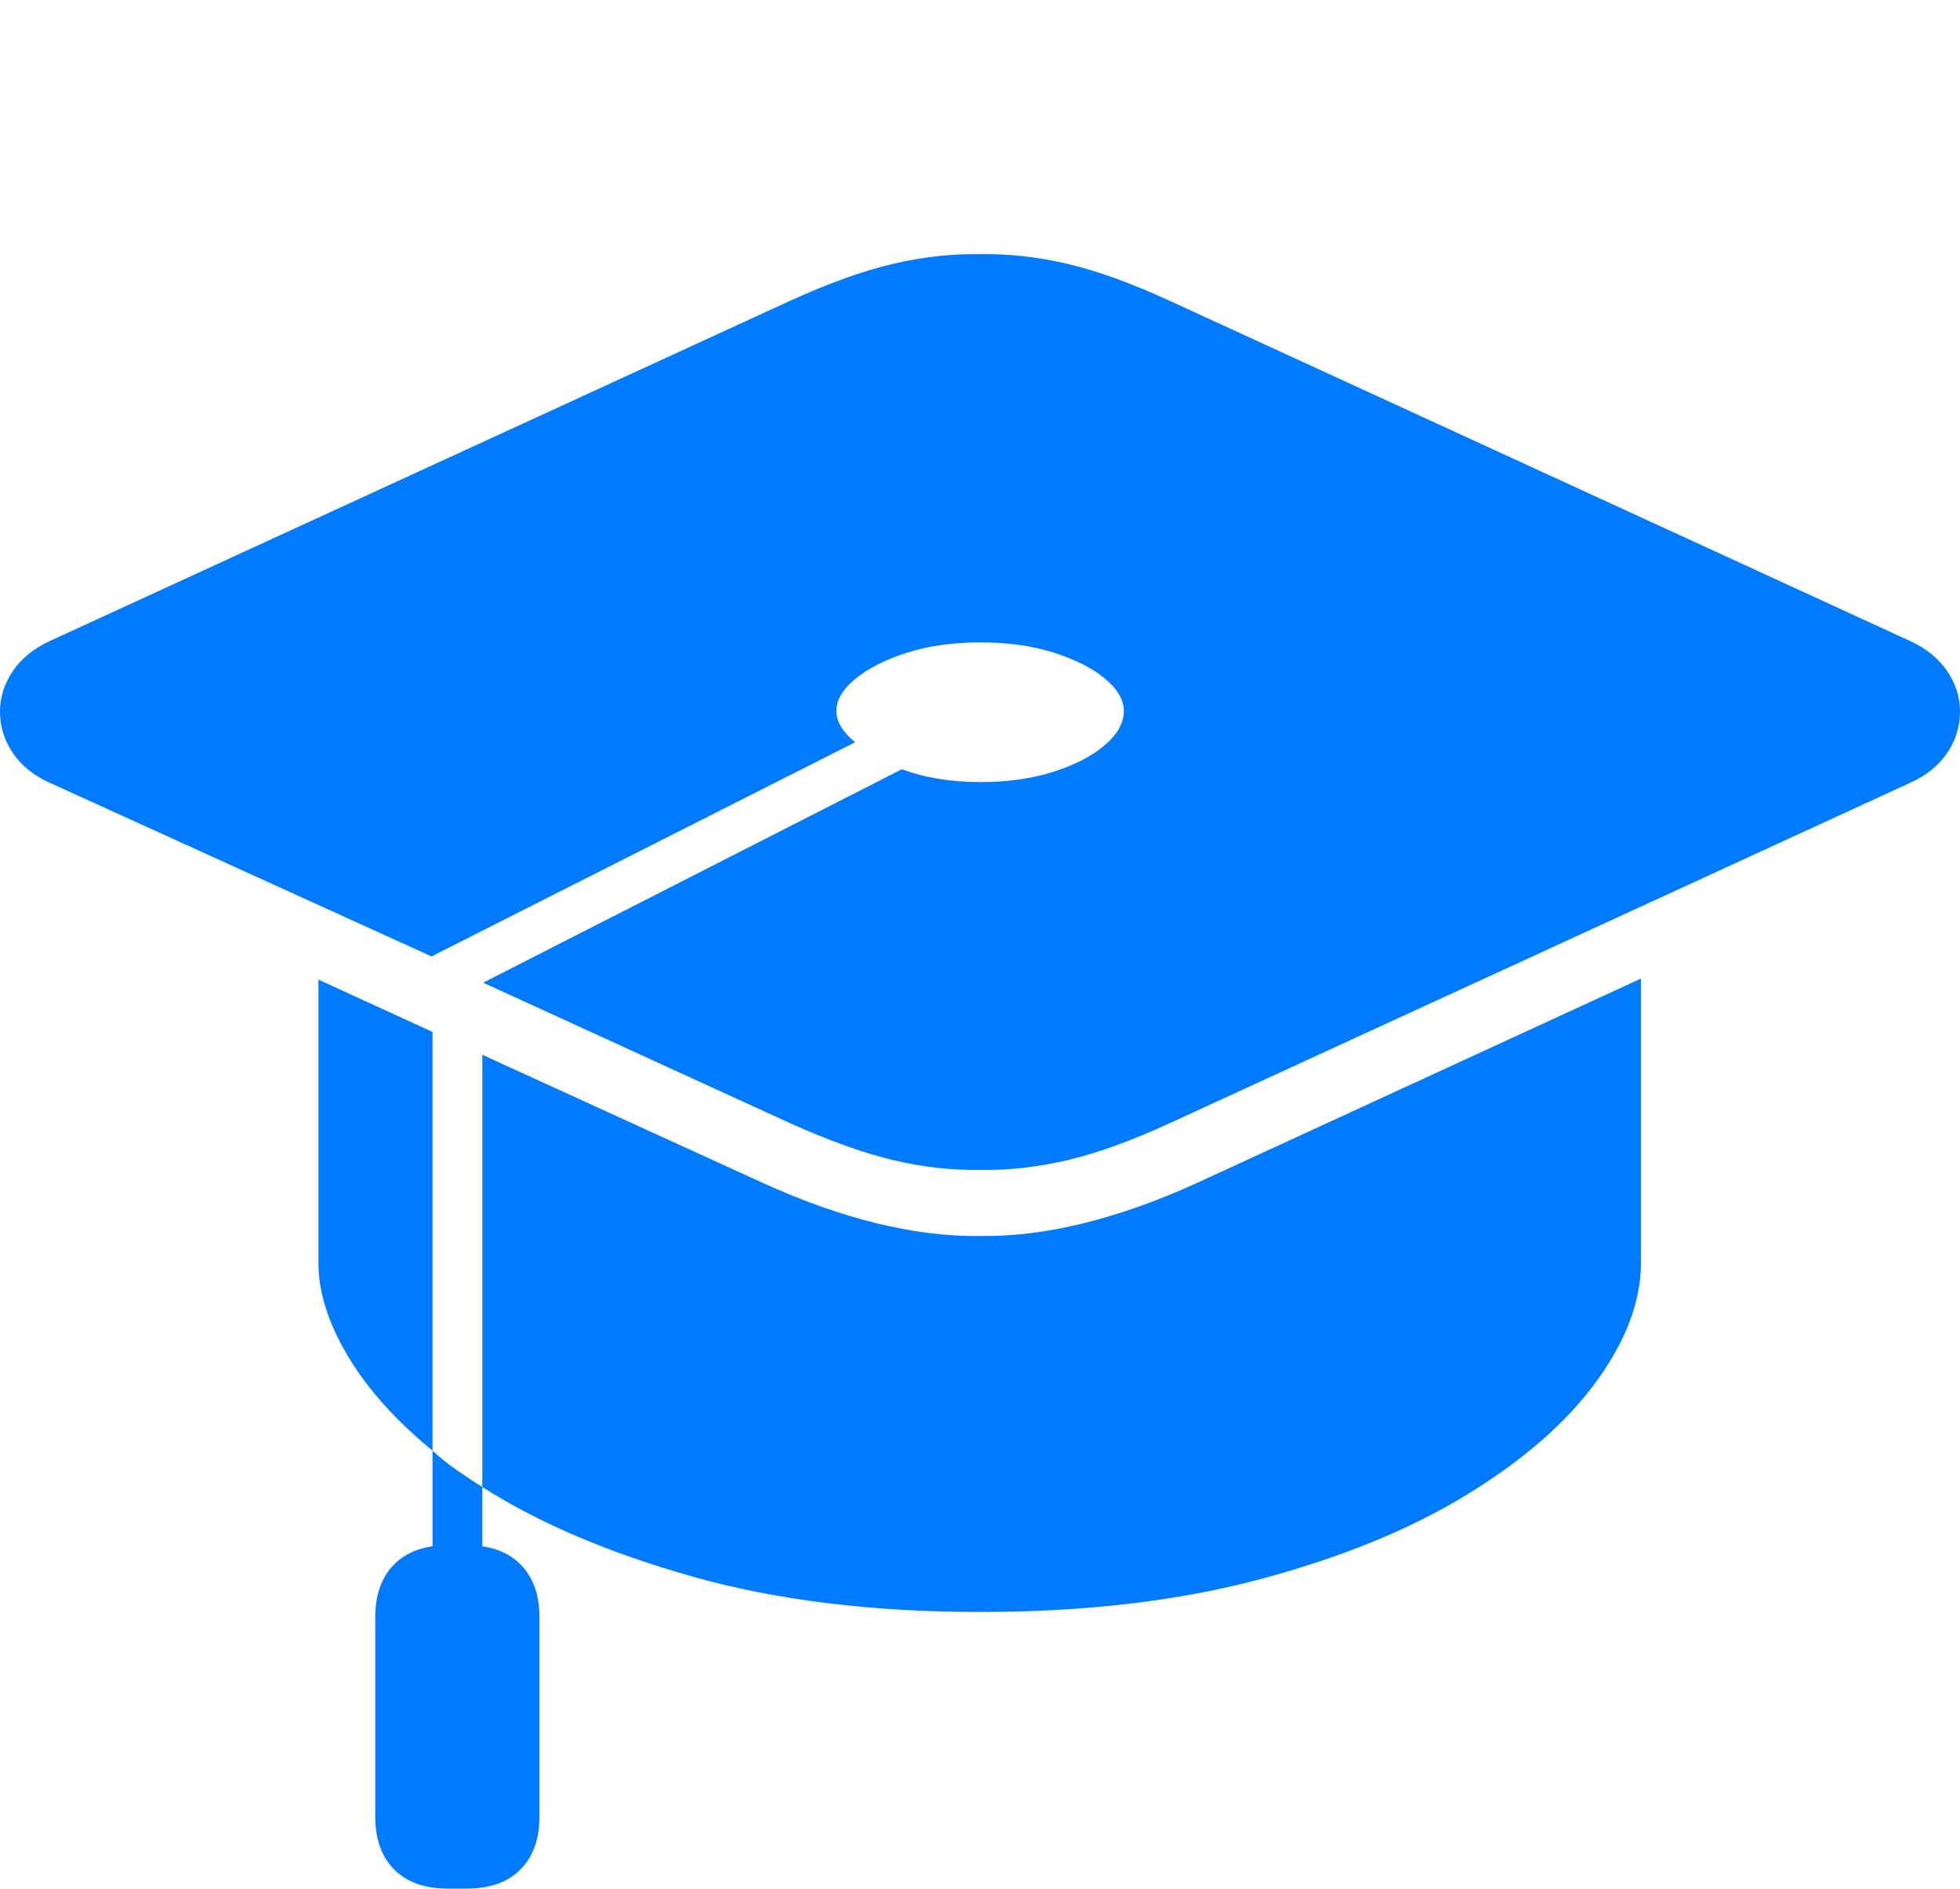 <?xml version="1.0" encoding="UTF-8"?>
<!--Generator: Apple Native CoreSVG 175-->
<!DOCTYPE svg
PUBLIC "-//W3C//DTD SVG 1.1//EN"
       "http://www.w3.org/Graphics/SVG/1.1/DTD/svg11.dtd">
<svg version="1.1" xmlns="http://www.w3.org/2000/svg" xmlns:xlink="http://www.w3.org/1999/xlink" width="25.906" height="24.958">
 <g>
  <rect height="24.958" opacity="0" width="25.906" x="0" y="0"/>
  <path d="M25.245 8.47L15.46 3.975Q14.701 3.626 14.11 3.487Q13.518 3.349 12.955 3.359Q12.395 3.349 11.802 3.487Q11.209 3.626 10.443 3.975L0.661 8.47Q0.34 8.618 0.17 8.868Q0 9.118 0 9.404Q0 9.701 0.17 9.951Q0.34 10.202 0.661 10.346L5.703 12.639L11.302 9.809Q11.055 9.606 11.055 9.397Q11.055 9.176 11.305 8.971Q11.555 8.765 11.984 8.627Q12.413 8.489 12.959 8.489Q13.507 8.489 13.935 8.627Q14.363 8.765 14.608 8.971Q14.854 9.176 14.854 9.397Q14.854 9.628 14.608 9.842Q14.363 10.056 13.935 10.195Q13.507 10.335 12.959 10.335Q12.377 10.335 11.919 10.166L6.386 12.986L10.443 14.843Q11.219 15.192 11.807 15.331Q12.395 15.47 12.955 15.46Q13.518 15.47 14.11 15.331Q14.701 15.192 15.46 14.843L25.245 10.346Q25.566 10.202 25.736 9.951Q25.906 9.701 25.906 9.404Q25.906 9.118 25.736 8.868Q25.566 8.618 25.245 8.47ZM6.375 13.939L6.375 19.651Q7.5 20.368 9.156 20.835Q10.812 21.302 12.955 21.302Q15.029 21.302 16.651 20.87Q18.272 20.438 19.396 19.747Q20.52 19.057 21.105 18.249Q21.689 17.441 21.689 16.692L21.689 12.932L15.827 15.63Q14.246 16.35 12.955 16.334Q11.66 16.35 10.077 15.63ZM4.209 12.946L4.209 16.692Q4.209 17.263 4.593 17.912Q4.976 18.561 5.717 19.171L5.717 13.637ZM5.717 21.361L6.375 21.361L6.375 19.651Q6.196 19.539 6.029 19.422Q5.861 19.304 5.717 19.171ZM4.96 21.373L4.96 24.005Q4.96 24.455 5.211 24.706Q5.463 24.958 5.92 24.958L6.17 24.958Q6.626 24.958 6.878 24.706Q7.13 24.455 7.13 24.005L7.13 21.373Q7.13 20.924 6.878 20.672Q6.626 20.42 6.17 20.42L5.92 20.42Q5.463 20.42 5.211 20.672Q4.96 20.924 4.96 21.373Z" fill="#007aff"/>
 </g>
</svg>
